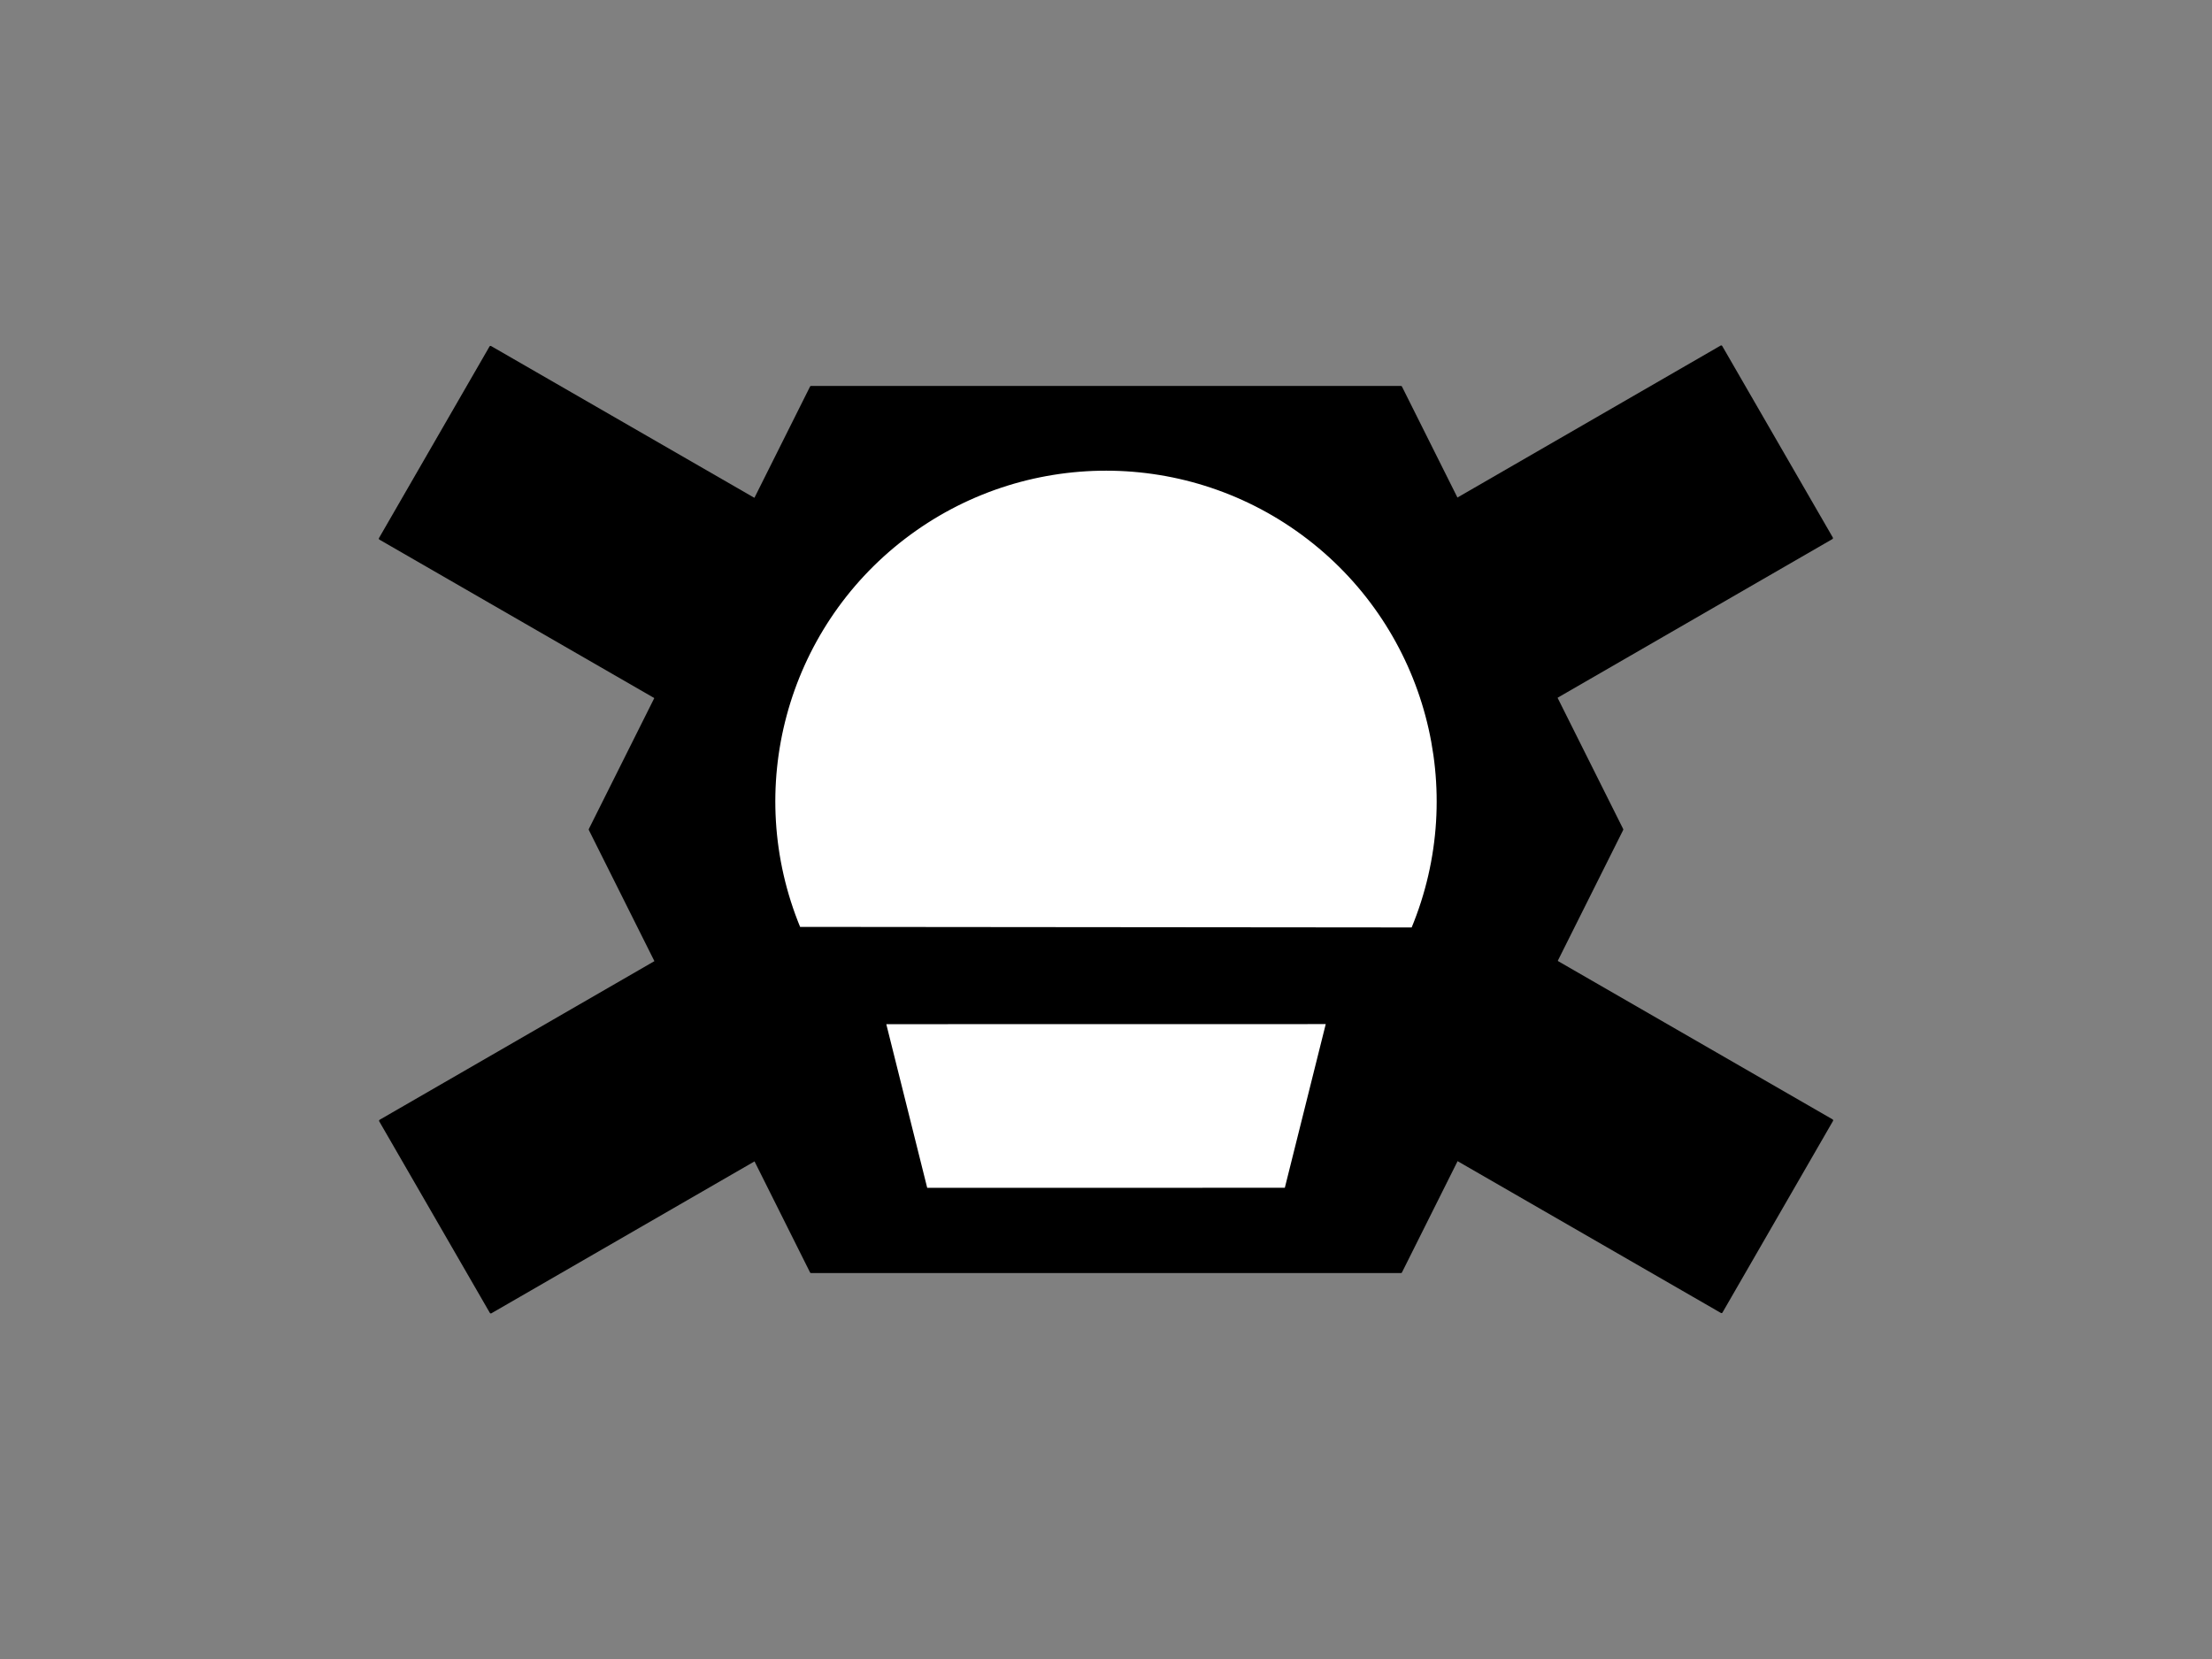 <svg version="1.1" viewBox="0.0 0.0 960.0 720.0" fill="none" stroke="none" stroke-linecap="square" stroke-miterlimit="10" xmlns:xlink="http://www.w3.org/1999/xlink" xmlns="http://www.w3.org/2000/svg"><rect x="0.0" y="0.0" width="960.0" height="720.0" fill="#808080" stroke="none"/><clipPath id="p.0"><path d="m0 0l960.0 0l0 720.0l-960.0 0l0 -720.0z" clip-rule="nonzero"/></clipPath><g clip-path="url(#p.0)"><path fill="#000000" fill-opacity="0.0" d="m0 0l960.0 0l0 720.0l-960.0 0z" fill-rule="evenodd"/><path fill="#000000" d="m795.087 486.236l-582.205 -335.622l-47.969 83.15l582.205 335.622z" fill-rule="evenodd"/><path stroke="#000000" stroke-width="1.0" stroke-linejoin="round" stroke-linecap="butt" d="m795.087 486.236l-582.205 -335.622l-47.969 83.15l582.205 335.622z" fill-rule="evenodd"/><path fill="#000000" d="m213.019 569.528l581.984 -336.0l-48.0 -83.118l-581.984 336.0z" fill-rule="evenodd"/><path stroke="#000000" stroke-width="1.0" stroke-linejoin="round" stroke-linecap="butt" d="m213.019 569.528l581.984 -336.0l-48.0 -83.118l-581.984 336.0z" fill-rule="evenodd"/><path fill="#000000" d="m256.0 360.0l96.0 -192l256.0 0l96.0 192l-96.0 192l-256.0 0z" fill-rule="evenodd"/><path stroke="#000000" stroke-width="1.0" stroke-linejoin="round" stroke-linecap="butt" d="m256.0 360.0l96.0 -192l256.0 0l96.0 192l-96.0 192l-256.0 0z" fill-rule="evenodd"/><path fill="#ffffff" d="m346.908 402.767c-24.888 -60.238 -6.213 -129.682 45.532 -169.312c51.744 -39.63 123.655 -39.565 175.328 0.159c51.672 39.724 70.221 109.202 45.225 169.395z" fill-rule="evenodd"/><path stroke="#000000" stroke-width="1.0" stroke-linejoin="round" stroke-linecap="butt" d="m346.908 402.767c-24.888 -60.238 -6.213 -129.682 45.532 -169.312c51.744 -39.63 123.655 -39.565 175.328 0.159c51.672 39.724 70.221 109.202 45.225 169.395z" fill-rule="evenodd"/><path fill="#ffffff" d="m576.008 443.953l-18.008 72.034l-155.984 0.026l-18.008 -72.028z" fill-rule="evenodd"/><path stroke="#000000" stroke-width="1.0" stroke-linejoin="round" stroke-linecap="butt" d="m576.008 443.953l-18.008 72.034l-155.984 0.026l-18.008 -72.028z" fill-rule="evenodd"/></g></svg>